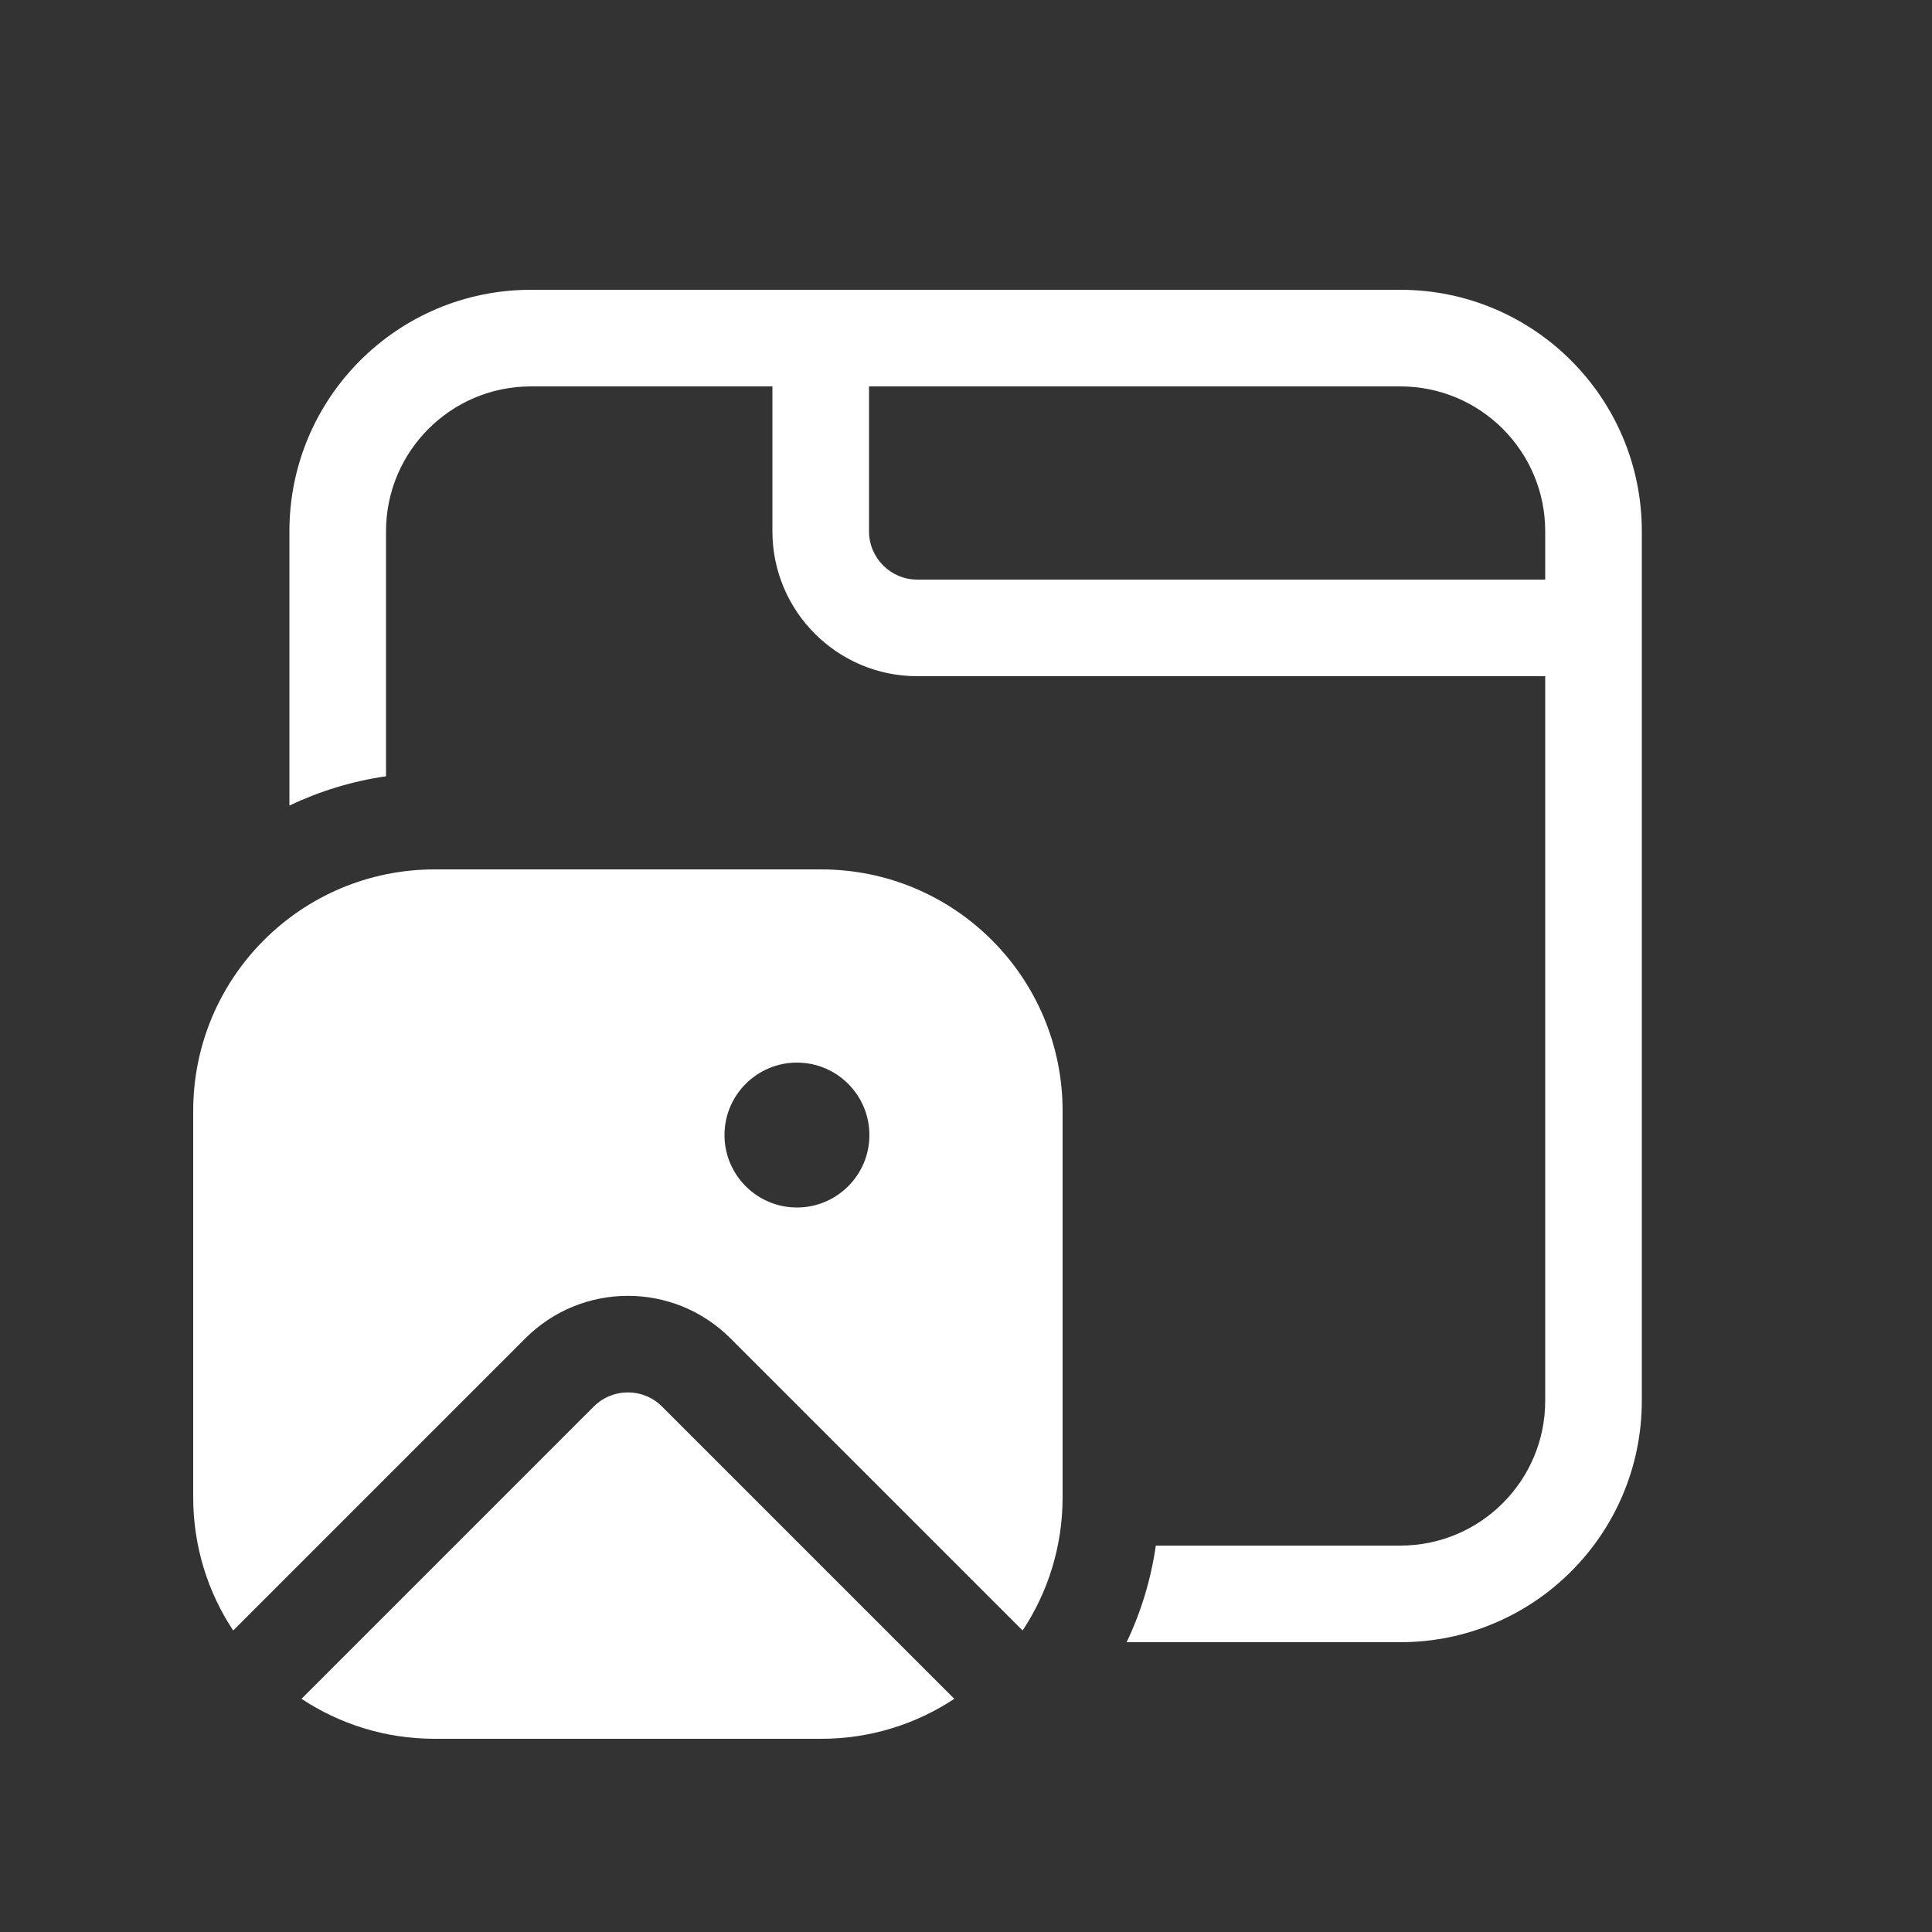 <svg width="20" height="20" viewBox="0 0 20 20" fill="none" xmlns="http://www.w3.org/2000/svg">
<rect x="0" y="0" width="20" height="20" fill="#333333" stroke="none"/>
<path d="M2.996 5.5C2.996 4.119 4.115 3 5.496 3H14.496C15.877 3 16.996 4.119 16.996 5.5V14.5C16.996 15.881 15.877 17 14.496 17H11.663C11.811 16.689 11.914 16.353 11.965 16H14.496C15.325 16 15.996 15.328 15.996 14.5V7H9.496C8.668 7 7.996 6.328 7.996 5.5V4H5.496C4.668 4 3.996 4.672 3.996 5.5V8.036C3.643 8.087 3.307 8.191 2.996 8.339V5.5ZM15.996 6V5.5C15.996 4.672 15.325 4 14.496 4H8.996V5.5C8.996 5.776 9.22 6 9.496 6H15.996ZM2 11.5C2 10.119 3.119 9 4.5 9H8.5C9.881 9 11 10.119 11 11.5V15.5C11 16.009 10.848 16.483 10.586 16.879L7.561 13.854C6.975 13.268 6.025 13.268 5.439 13.854L2.414 16.879C2.152 16.483 2 16.009 2 15.5V11.5ZM9 11.75C9 11.336 8.664 11 8.25 11C7.836 11 7.5 11.336 7.5 11.75C7.5 12.164 7.836 12.5 8.25 12.5C8.664 12.5 9 12.164 9 11.75ZM3.121 17.586C3.517 17.848 3.99 18 4.5 18H8.5C9.01 18 9.483 17.848 9.879 17.586L6.854 14.561C6.658 14.365 6.342 14.365 6.146 14.561L3.121 17.586Z" fill="#ffffff"/>
</svg>
